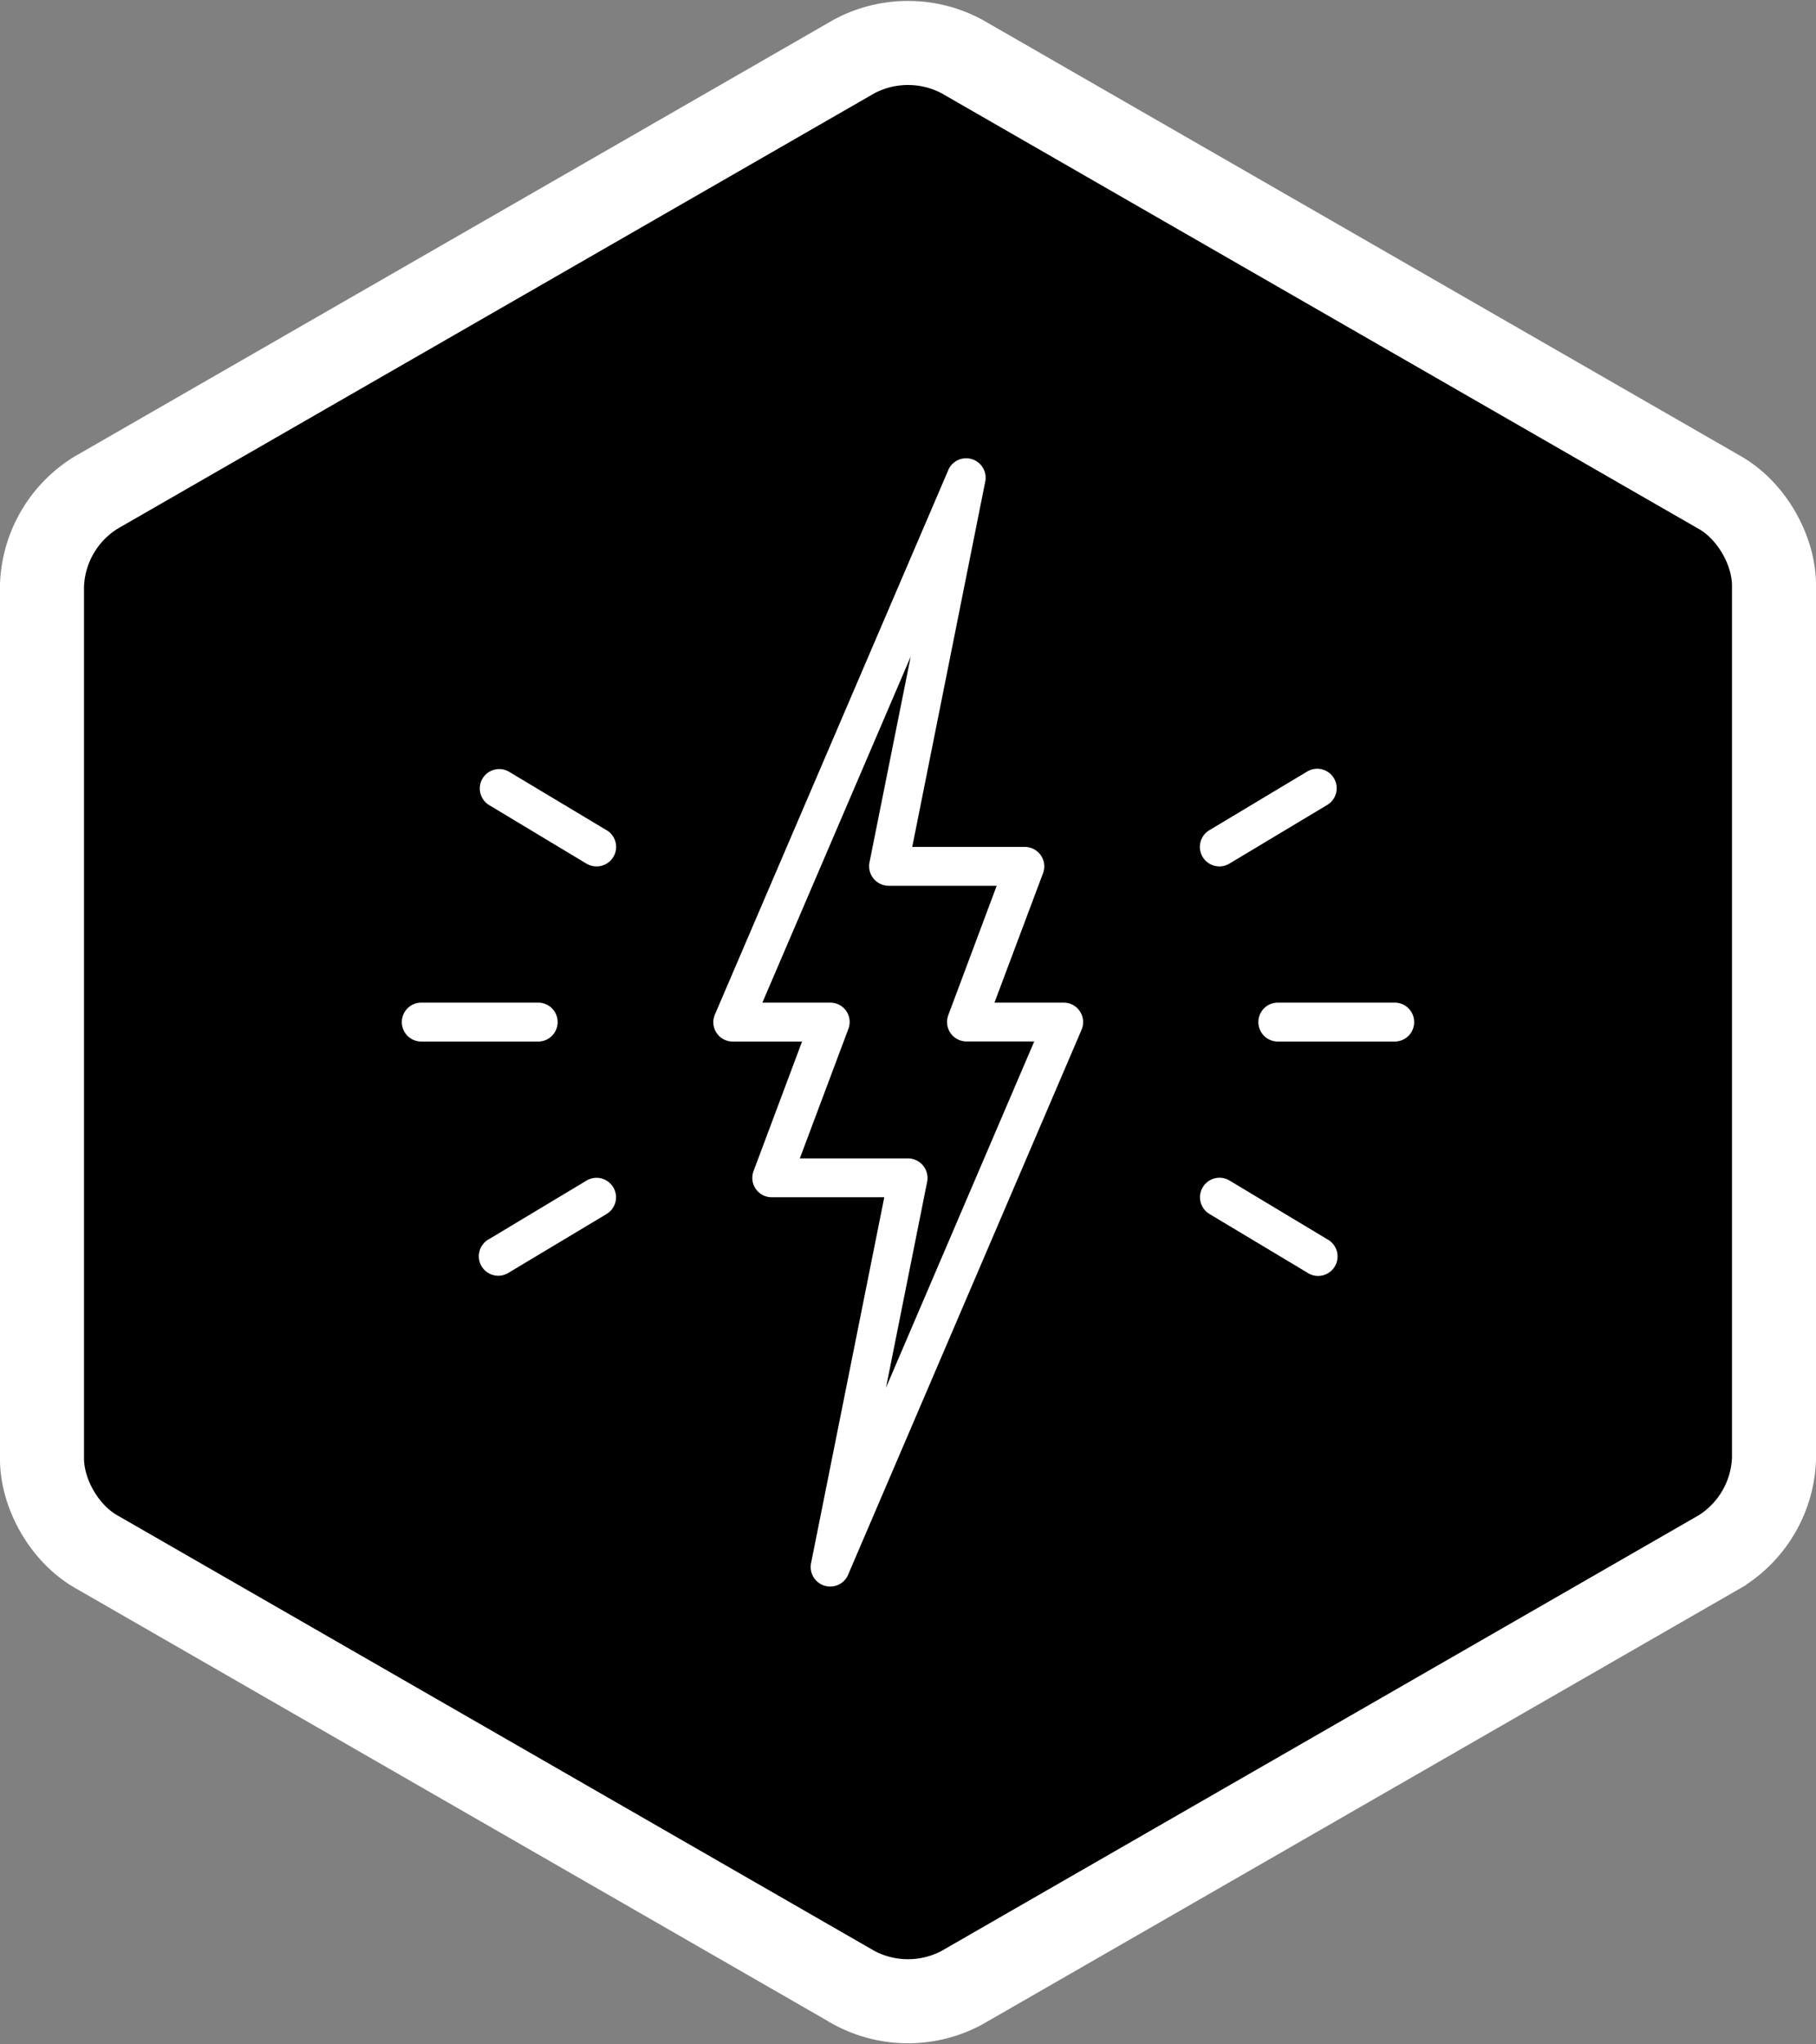 <svg xmlns="http://www.w3.org/2000/svg" xml:space="preserve" fill-rule="evenodd" clip-rule="evenodd" viewBox="0 0 179.96 202.58">
  <rect x="0" y="0" width="179.96" height="202.58" fill="#808080" stroke="none"/>
  <g fill-rule="nonzero">
    <path stroke="#fff" stroke-width="8.33" d="M9.5 48.83a11.28 11.28 0 0 0-5.34 9.23v86.46c0 3.57 2.25 7.45 5.34 9.23l75.15 43.24a11.3 11.3 0 0 0 10.66 0l75.15-43.24a11.28 11.28 0 0 0 5.34-9.23V58.06c0-3.57-2.25-7.45-5.34-9.23L95.31 5.59a11.33 11.33 0 0 0-10.66 0z"/>
    <path fill="#fff" d="M105.41 99.36h-6.86l4.81-12.82c.23-.6.14-1.26-.22-1.78a1.94 1.94 0 0 0-1.58-.83H90.4l7.25-36.28A1.93 1.93 0 0 0 94 46.52l-23.15 54.01a1.92 1.92 0 0 0 1.77 2.69h6.86l-4.8 12.82a1.92 1.92 0 0 0 1.8 2.61h11.15l-7.26 36.28a1.94 1.94 0 0 0 1.9 2.3c.75 0 1.46-.44 1.77-1.16l23.14-54.02a1.93 1.93 0 0 0-1.77-2.69M87.8 137.52l4.08-20.42a1.94 1.94 0 0 0-1.89-2.3H79.26l4.81-12.83a1.92 1.92 0 0 0-1.8-2.61h-6.72l14.7-34.3-4.09 20.42a1.94 1.94 0 0 0 1.9 2.3h10.71l-4.8 12.83a1.93 1.93 0 0 0 1.8 2.6h6.72zm50.4-38.16h-11.57a1.93 1.93 0 1 0 0 3.86h11.58a1.93 1.93 0 1 0 0-3.86m-17.36-13.5c.34 0 .68-.1.99-.28l9.65-5.79a1.93 1.93 0 1 0-2-3.3l-9.64 5.78a1.93 1.93 0 0 0 1 3.59m10.64 36.93-9.65-5.8a1.92 1.92 0 1 0-1.98 3.32l9.64 5.78a1.93 1.93 0 1 0 1.98-3.3m-76.22-21.5c0-1.07-.87-1.93-1.93-1.93H41.75a1.93 1.93 0 1 0 0 3.86h11.58c1.06 0 1.93-.86 1.93-1.93m4.84-19.02-9.64-5.78a1.92 1.92 0 1 0-1.98 3.3l9.64 5.8c.31.18.65.27 1 .27a1.93 1.93 0 0 0 .99-3.59M58.12 117l-9.64 5.79a1.93 1.93 0 1 0 1.99 3.3l9.64-5.78a1.93 1.93 0 0 0-1.99-3.31"/>
  </g>
</svg>
